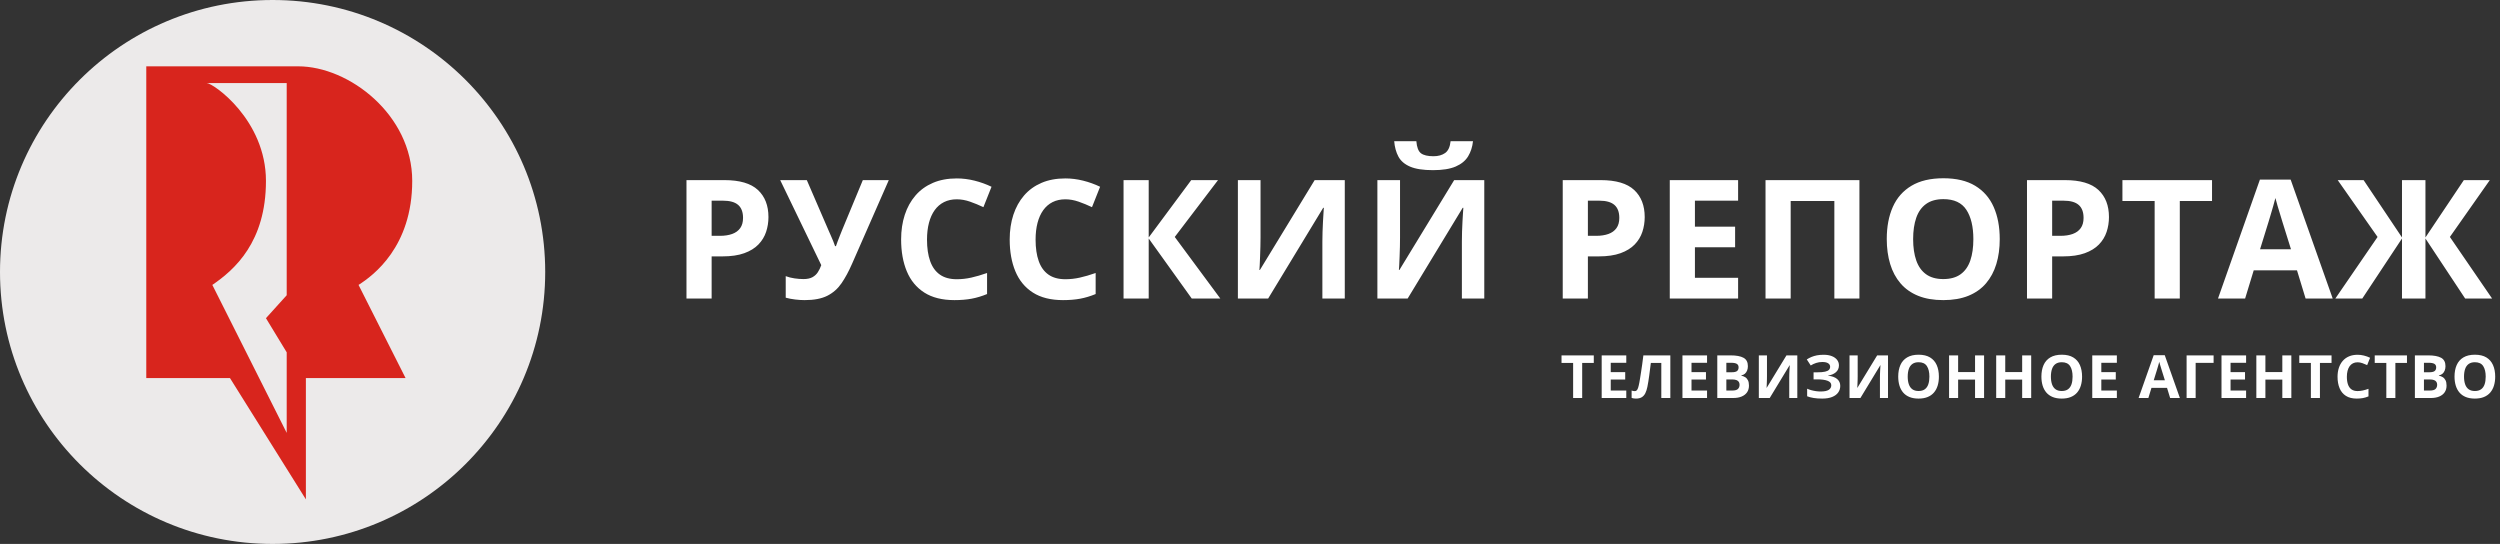 <svg width="239" height="52" viewBox="0 0 239 52" fill="none" xmlns="http://www.w3.org/2000/svg">
<rect x="0" y="0" width="239" height="52" fill="#333333" stroke="none"/>
<g id="Page-1">
<g id="Group-2">
<g id="Group">
<path id="Oval" d="M26.061 52C40.454 52 52.122 40.359 52.122 26C52.122 11.641 40.454 0 26.061 0C11.668 0 0 11.641 0 26C0 40.359 11.668 52 26.061 52Z" fill="#ECEAEA"/>
<path id="Rectangle-2" fill-rule="evenodd" clip-rule="evenodd" d="M28.503 6.341C33.377 6.341 39.409 10.986 39.409 17.294C39.409 23.601 35.682 26.342 34.276 27.238C37.275 33.177 38.774 36.146 38.774 36.146H29.242V47.739L21.987 36.146H13.984V6.341H28.503ZM27.409 7.941H19.759C20.381 7.941 25.425 11.458 25.425 17.294C25.425 23.129 22.436 25.778 20.299 27.238C22.483 31.582 24.163 34.926 25.341 37.269L25.51 37.605C25.62 37.824 25.725 38.033 25.826 38.233L25.973 38.526C26.452 39.479 26.811 40.193 27.05 40.669L27.118 40.805C27.151 40.87 27.18 40.928 27.207 40.982L27.28 41.127C27.366 41.298 27.409 41.384 27.409 41.384V33.682L25.425 30.419L27.409 28.224V7.941Z" fill="#D8251D"/>
</g>
<path id="&#208;&#160;&#208;&#163;&#208;&#161;&#208;&#161;&#208;&#154;&#208;&#152;&#208;&#153;&#208;&#160;&#208;&#149;&#208;&#159;&#208;&#158;&#208;&#160;&#208;&#162;&#208;&#144;&#208;&#150;" d="M68.032 28.537V24.511H69.064C69.892 24.511 70.588 24.409 71.151 24.206C71.715 24.002 72.167 23.724 72.505 23.373C72.844 23.022 73.089 22.621 73.239 22.17C73.389 21.718 73.464 21.244 73.464 20.749C73.464 19.65 73.128 18.787 72.455 18.16C71.783 17.533 70.714 17.219 69.251 17.219H65.627V28.537H68.032ZM68.824 22.545H68.032V19.185H69.126C69.778 19.185 70.259 19.321 70.57 19.592C70.88 19.863 71.035 20.277 71.035 20.834C71.035 21.232 70.945 21.557 70.764 21.81C70.582 22.062 70.326 22.248 69.995 22.367C69.664 22.486 69.274 22.545 68.824 22.545ZM76.93 28.691C77.82 28.691 78.539 28.553 79.088 28.277C79.636 28.001 80.088 27.604 80.445 27.085C80.802 26.567 81.138 25.946 81.454 25.223L84.969 17.219H82.486L80.515 21.972C80.453 22.127 80.383 22.301 80.306 22.495C80.228 22.688 80.154 22.877 80.085 23.06C80.015 23.243 79.959 23.399 79.918 23.528H79.832C79.791 23.394 79.733 23.238 79.658 23.06C79.583 22.882 79.508 22.706 79.433 22.533C79.358 22.36 79.297 22.223 79.25 22.119L77.132 17.219H74.587L78.513 25.347C78.425 25.595 78.317 25.82 78.187 26.021C78.058 26.222 77.885 26.382 77.668 26.501C77.45 26.619 77.166 26.679 76.814 26.679C76.545 26.679 76.259 26.657 75.957 26.613C75.654 26.569 75.373 26.498 75.115 26.4V28.459C75.394 28.537 75.697 28.595 76.023 28.633C76.348 28.672 76.651 28.691 76.93 28.691ZM91.244 28.691C91.85 28.691 92.395 28.646 92.882 28.556C93.368 28.466 93.862 28.317 94.364 28.111V26.098C93.82 26.289 93.317 26.436 92.855 26.539C92.391 26.643 91.93 26.694 91.469 26.694C90.807 26.694 90.267 26.546 89.848 26.249C89.429 25.952 89.12 25.521 88.921 24.956C88.721 24.391 88.622 23.709 88.622 22.909C88.622 22.315 88.684 21.781 88.808 21.306C88.932 20.832 89.115 20.427 89.355 20.091C89.596 19.756 89.893 19.499 90.247 19.321C90.602 19.143 91.009 19.054 91.469 19.054C91.883 19.054 92.305 19.129 92.734 19.278C93.163 19.428 93.59 19.603 94.014 19.805L94.79 17.854C94.273 17.606 93.731 17.411 93.165 17.27C92.598 17.128 92.033 17.057 91.469 17.057C90.611 17.057 89.85 17.198 89.188 17.482C88.526 17.766 87.97 18.169 87.52 18.69C87.07 19.211 86.728 19.828 86.496 20.54C86.263 21.252 86.147 22.037 86.147 22.893C86.147 24.055 86.328 25.07 86.69 25.939C87.052 26.809 87.609 27.485 88.362 27.968C89.115 28.45 90.075 28.691 91.244 28.691ZM101.625 28.691C102.23 28.691 102.775 28.646 103.262 28.556C103.748 28.466 104.242 28.317 104.744 28.111V26.098C104.201 26.289 103.698 26.436 103.235 26.539C102.772 26.643 102.31 26.694 101.85 26.694C101.187 26.694 100.647 26.546 100.228 26.249C99.809 25.952 99.5 25.521 99.301 24.956C99.101 24.391 99.002 23.709 99.002 22.909C99.002 22.315 99.064 21.781 99.188 21.306C99.312 20.832 99.495 20.427 99.735 20.091C99.976 19.756 100.273 19.499 100.627 19.321C100.982 19.143 101.389 19.054 101.85 19.054C102.263 19.054 102.685 19.129 103.114 19.278C103.544 19.428 103.97 19.603 104.395 19.805L105.17 17.854C104.653 17.606 104.111 17.411 103.545 17.27C102.978 17.128 102.413 17.057 101.85 17.057C100.991 17.057 100.23 17.198 99.568 17.482C98.906 17.766 98.35 18.169 97.9 18.69C97.45 19.211 97.109 19.828 96.876 20.54C96.643 21.252 96.527 22.037 96.527 22.893C96.527 24.055 96.708 25.07 97.07 25.939C97.432 26.809 97.989 27.485 98.742 27.968C99.495 28.45 100.455 28.691 101.625 28.691ZM109.816 28.537V22.8L113.929 28.537H116.66L112.307 22.653L116.443 17.219H113.882L109.816 22.7V17.219H107.411V28.537H109.816ZM121.236 28.537L126.497 19.867H126.559L126.553 19.952C126.548 20.04 126.539 20.167 126.528 20.335C126.513 20.57 126.496 20.847 126.478 21.167C126.46 21.487 126.445 21.817 126.435 22.158C126.425 22.499 126.419 22.813 126.419 23.102V28.537H128.561V17.219H125.682L120.445 25.812H120.398C120.409 25.734 120.419 25.579 120.429 25.347C120.44 25.115 120.451 24.843 120.464 24.531C120.477 24.218 120.488 23.9 120.495 23.575C120.503 23.249 120.507 22.953 120.507 22.684V17.219H118.342V28.537H121.236ZM136.994 16.267C137.904 16.267 138.628 16.151 139.166 15.919C139.704 15.686 140.1 15.361 140.353 14.943C140.607 14.525 140.762 14.043 140.819 13.496H138.677C138.62 14.043 138.447 14.419 138.157 14.626C137.868 14.832 137.495 14.936 137.04 14.936C136.492 14.936 136.093 14.841 135.845 14.653C135.597 14.465 135.449 14.079 135.403 13.496H133.285C133.331 14.063 133.466 14.555 133.688 14.97C133.911 15.386 134.283 15.706 134.805 15.93C135.328 16.155 136.057 16.267 136.994 16.267ZM134.573 28.537L139.833 19.867H139.896L139.882 20.076C139.877 20.148 139.871 20.234 139.864 20.335C139.849 20.57 139.832 20.847 139.814 21.167C139.796 21.487 139.782 21.817 139.771 22.158C139.761 22.499 139.756 22.813 139.756 23.102V28.537H141.897V17.219H139.019L133.781 25.812H133.735C133.745 25.734 133.755 25.579 133.766 25.347C133.776 25.115 133.788 24.843 133.801 24.531C133.814 24.218 133.824 23.9 133.832 23.575C133.839 23.249 133.843 22.953 133.843 22.684V17.219H131.678V28.537H134.573ZM151.802 28.537V24.511H152.834C153.662 24.511 154.358 24.409 154.922 24.206C155.485 24.002 155.937 23.724 156.276 23.373C156.614 23.022 156.859 22.621 157.009 22.17C157.159 21.718 157.234 21.244 157.234 20.749C157.234 19.65 156.898 18.787 156.225 18.16C155.553 17.533 154.484 17.219 153.021 17.219H149.397V28.537H151.802ZM152.594 22.545H151.802V19.185H152.896C153.548 19.185 154.029 19.321 154.34 19.592C154.65 19.863 154.805 20.277 154.805 20.834C154.805 21.232 154.715 21.557 154.534 21.81C154.353 22.062 154.097 22.248 153.765 22.367C153.434 22.486 153.044 22.545 152.594 22.545ZM166.163 28.537V26.555H162.035V23.637H165.876V21.67H162.035V19.185H166.163V17.219H159.63V28.537H166.163ZM171.189 28.537V19.216H175.364V28.537H177.761V17.219H168.784V28.537H171.189ZM185.775 28.691C186.701 28.691 187.502 28.553 188.18 28.277C188.858 28.001 189.418 27.605 189.86 27.089C190.302 26.573 190.632 25.957 190.849 25.243C191.067 24.528 191.175 23.735 191.175 22.862C191.175 21.686 190.983 20.661 190.597 19.789C190.212 18.917 189.622 18.241 188.828 17.761C188.034 17.281 187.021 17.041 185.79 17.041C184.554 17.041 183.535 17.281 182.733 17.761C181.931 18.241 181.338 18.916 180.952 19.785C180.567 20.655 180.374 21.675 180.374 22.847C180.374 23.724 180.483 24.522 180.7 25.239C180.917 25.956 181.247 26.573 181.69 27.089C182.132 27.605 182.692 28.001 183.369 28.277C184.047 28.553 184.849 28.691 185.775 28.691ZM185.775 26.679C185.102 26.679 184.554 26.525 184.13 26.218C183.706 25.911 183.394 25.472 183.195 24.902C182.996 24.332 182.896 23.652 182.896 22.862C182.896 22.068 182.996 21.385 183.195 20.815C183.394 20.245 183.707 19.806 184.134 19.499C184.56 19.192 185.113 19.038 185.79 19.038C186.809 19.038 187.541 19.379 187.986 20.06C188.431 20.741 188.653 21.675 188.653 22.862C188.653 23.652 188.556 24.332 188.362 24.902C188.168 25.472 187.859 25.911 187.435 26.218C187.011 26.525 186.458 26.679 185.775 26.679ZM196.186 28.537V24.511H197.218C198.046 24.511 198.741 24.409 199.305 24.206C199.869 24.002 200.32 23.724 200.659 23.373C200.998 23.022 201.242 22.621 201.392 22.17C201.542 21.718 201.617 21.244 201.617 20.749C201.617 19.65 201.281 18.787 200.609 18.16C199.936 17.533 198.868 17.219 197.404 17.219H193.781V28.537H196.186ZM196.977 22.545H196.186V19.185H197.28C197.932 19.185 198.413 19.321 198.723 19.592C199.034 19.863 199.189 20.277 199.189 20.834C199.189 21.232 199.098 21.557 198.917 21.81C198.736 22.062 198.48 22.248 198.149 22.367C197.818 22.486 197.427 22.545 196.977 22.545ZM208.389 28.537V19.216H211.47V17.219H202.904V19.216H205.984V28.537H208.389ZM214.634 28.537L215.456 25.843H219.592L220.414 28.537H223.006L218.987 17.173H216.046L212.042 28.537H214.634ZM219.018 23.83H216.061L216.876 21.198C216.912 21.079 216.972 20.881 217.055 20.602C217.137 20.323 217.224 20.028 217.315 19.716C217.405 19.403 217.476 19.142 217.528 18.93C217.58 19.142 217.648 19.39 217.734 19.677C217.819 19.963 217.904 20.245 217.99 20.521C218.075 20.797 218.144 21.023 218.195 21.198L219.018 23.83ZM225.836 28.537L229.631 22.8V28.537H231.873V22.8L235.667 28.537H238.243L234.209 22.653L238.026 17.219H235.543L231.873 22.7V17.219H229.631V22.7L225.961 17.219H223.485L227.295 22.653L223.26 28.537H225.836Z" fill="white"/>
<path id="&#208;&#162;&#208;&#149;&#208;&#155;&#208;&#149;&#208;&#146;&#208;&#152;&#208;&#151;&#208;&#152;&#208;&#158;&#208;&#157;&#208;&#157;&#208;&#158;&#208;&#149;&#208;&#144;&#208;&#147;&#208;&#149;&#208;&#157;&#208;&#162;&#208;&#161;&#208;&#162;&#208;&#146;&#208;&#158;" d="M151.257 38.049V34.694H152.366V33.974H149.282V34.694H150.391V38.049H151.257ZM155.473 38.049V37.335H153.987V36.285H155.37V35.577H153.987V34.682H155.473V33.974H153.121V38.049H155.473ZM156.396 38.105C156.625 38.105 156.811 38.061 156.954 37.974C157.096 37.886 157.209 37.759 157.292 37.593C157.375 37.427 157.44 37.225 157.489 36.987C157.518 36.844 157.549 36.678 157.579 36.488C157.61 36.299 157.639 36.099 157.667 35.889C157.695 35.679 157.722 35.471 157.748 35.265C157.774 35.059 157.799 34.868 157.821 34.694H158.821V38.049H159.684V33.974H157.106C157.071 34.268 157.034 34.55 156.996 34.822C156.957 35.093 156.921 35.343 156.885 35.573C156.85 35.802 156.818 36.002 156.79 36.172C156.762 36.342 156.74 36.473 156.723 36.566C156.684 36.778 156.645 36.944 156.606 37.064C156.567 37.184 156.523 37.268 156.473 37.317C156.424 37.367 156.362 37.391 156.287 37.391C156.23 37.391 156.177 37.386 156.128 37.376C156.08 37.365 156.031 37.352 155.983 37.335V38.043C156.043 38.062 156.107 38.077 156.177 38.088C156.247 38.099 156.32 38.105 156.396 38.105ZM163.194 38.049V37.335H161.708V36.285H163.091V35.577H161.708V34.682H163.194V33.974H160.842V38.049H163.194ZM165.701 38.049C166.01 38.049 166.277 38.002 166.501 37.908C166.726 37.814 166.898 37.679 167.02 37.503C167.141 37.326 167.201 37.114 167.201 36.867C167.201 36.654 167.168 36.482 167.102 36.353C167.036 36.224 166.948 36.125 166.838 36.058C166.728 35.99 166.605 35.942 166.469 35.914V35.886C166.603 35.862 166.717 35.81 166.81 35.73C166.903 35.65 166.974 35.548 167.024 35.424C167.073 35.299 167.098 35.16 167.098 35.006C167.098 34.623 166.958 34.355 166.679 34.203C166.399 34.051 165.988 33.974 165.444 33.974H164.173V38.049H165.701ZM165.542 35.588H165.039V34.682H165.494C165.742 34.682 165.923 34.716 166.038 34.784C166.152 34.852 166.209 34.964 166.209 35.12C166.209 35.274 166.161 35.391 166.064 35.47C165.967 35.549 165.793 35.588 165.542 35.588ZM165.603 37.335H165.039V36.274H165.575C165.76 36.274 165.905 36.295 166.01 36.338C166.115 36.38 166.19 36.44 166.235 36.516C166.279 36.592 166.302 36.681 166.302 36.781C166.302 36.95 166.25 37.084 166.148 37.185C166.046 37.285 165.864 37.335 165.603 37.335ZM169.186 38.049L171.08 34.928H171.102C171.1 34.955 171.096 35.012 171.091 35.096C171.085 35.181 171.079 35.281 171.073 35.396C171.066 35.511 171.061 35.63 171.057 35.752C171.054 35.875 171.052 35.988 171.052 36.092V38.049H171.823V33.974H170.786L168.901 37.068H168.884C168.888 37.04 168.892 36.984 168.895 36.901C168.899 36.817 168.903 36.719 168.908 36.607C168.913 36.494 168.916 36.38 168.919 36.262C168.922 36.145 168.923 36.039 168.923 35.942V33.974H168.144V38.049H169.186ZM174.207 38.105C174.583 38.105 174.899 38.053 175.154 37.95C175.409 37.847 175.602 37.704 175.732 37.521C175.862 37.338 175.928 37.127 175.928 36.889C175.928 36.618 175.827 36.398 175.626 36.229C175.425 36.06 175.138 35.957 174.766 35.92V35.903C175.065 35.86 175.313 35.755 175.509 35.588C175.704 35.421 175.802 35.201 175.802 34.928C175.802 34.731 175.744 34.556 175.627 34.405C175.511 34.254 175.344 34.134 175.126 34.047C174.908 33.96 174.645 33.916 174.338 33.916C174.103 33.916 173.891 33.934 173.701 33.97C173.511 34.007 173.337 34.058 173.177 34.125C173.018 34.192 172.869 34.271 172.729 34.362L173.106 34.939C173.266 34.838 173.439 34.758 173.623 34.698C173.807 34.637 174.006 34.607 174.218 34.607C174.464 34.607 174.649 34.648 174.774 34.731C174.899 34.814 174.961 34.925 174.961 35.064C174.961 35.176 174.925 35.271 174.853 35.35C174.782 35.429 174.656 35.489 174.476 35.531C174.297 35.573 174.045 35.594 173.721 35.594H173.377V36.268H173.76C174.16 36.268 174.479 36.313 174.715 36.402C174.952 36.491 175.07 36.633 175.07 36.828C175.07 37.02 174.989 37.167 174.826 37.271C174.663 37.375 174.401 37.427 174.039 37.427C173.909 37.427 173.767 37.417 173.615 37.395C173.462 37.374 173.312 37.343 173.164 37.303C173.015 37.263 172.882 37.215 172.763 37.16V37.884C172.938 37.955 173.145 38.009 173.384 38.047C173.623 38.086 173.898 38.105 174.207 38.105ZM177.856 38.049L179.75 34.928H179.773C179.771 34.955 179.767 35.012 179.761 35.096C179.756 35.181 179.75 35.281 179.743 35.396C179.737 35.511 179.732 35.63 179.728 35.752C179.724 35.875 179.722 35.988 179.722 36.092V38.049H180.493V33.974H179.457L177.571 37.068H177.555C177.558 37.04 177.562 36.984 177.566 36.901C177.57 36.817 177.574 36.719 177.578 36.607C177.583 36.494 177.587 36.38 177.59 36.262C177.592 36.145 177.594 36.039 177.594 35.942V33.974H176.814V38.049H177.856ZM183.414 38.105C183.747 38.105 184.036 38.055 184.28 37.955C184.524 37.856 184.725 37.713 184.884 37.528C185.044 37.342 185.162 37.12 185.241 36.863C185.319 36.606 185.358 36.32 185.358 36.006C185.358 35.583 185.289 35.214 185.15 34.9C185.011 34.586 184.799 34.342 184.513 34.17C184.227 33.997 183.863 33.91 183.419 33.91C182.974 33.91 182.607 33.997 182.319 34.17C182.03 34.342 181.816 34.585 181.678 34.898C181.539 35.211 181.47 35.579 181.47 36.001C181.47 36.316 181.509 36.603 181.587 36.862C181.665 37.12 181.784 37.342 181.943 37.528C182.102 37.713 182.304 37.856 182.548 37.955C182.792 38.055 183.08 38.105 183.414 38.105ZM183.414 37.38C183.172 37.38 182.974 37.325 182.822 37.214C182.669 37.104 182.557 36.946 182.485 36.74C182.413 36.535 182.377 36.29 182.377 36.006C182.377 35.72 182.413 35.474 182.485 35.269C182.557 35.064 182.669 34.906 182.823 34.795C182.977 34.685 183.175 34.629 183.419 34.629C183.786 34.629 184.05 34.752 184.21 34.997C184.37 35.242 184.45 35.579 184.45 36.006C184.45 36.29 184.415 36.535 184.345 36.74C184.275 36.946 184.164 37.104 184.011 37.214C183.859 37.325 183.66 37.38 183.414 37.38ZM187.197 38.049V36.29H188.815V38.049H189.678V33.974H188.815V35.571H187.197V33.974H186.331V38.049H187.197ZM191.702 38.049V36.29H193.319V38.049H194.182V33.974H193.319V35.571H191.702V33.974H190.836V38.049H191.702ZM197.103 38.105C197.436 38.105 197.725 38.055 197.968 37.955C198.212 37.856 198.414 37.713 198.573 37.528C198.732 37.342 198.851 37.12 198.929 36.863C199.008 36.606 199.047 36.32 199.047 36.006C199.047 35.583 198.977 35.214 198.839 34.9C198.7 34.586 198.488 34.342 198.202 34.17C197.916 33.997 197.551 33.91 197.108 33.91C196.663 33.91 196.296 33.997 196.008 34.17C195.719 34.342 195.505 34.585 195.366 34.898C195.228 35.211 195.158 35.579 195.158 36.001C195.158 36.316 195.197 36.603 195.276 36.862C195.354 37.12 195.473 37.342 195.632 37.528C195.791 37.713 195.993 37.856 196.237 37.955C196.481 38.055 196.769 38.105 197.103 38.105ZM197.103 37.38C196.86 37.38 196.663 37.325 196.51 37.214C196.358 37.104 196.245 36.946 196.174 36.74C196.102 36.535 196.066 36.29 196.066 36.006C196.066 35.72 196.102 35.474 196.174 35.269C196.245 35.064 196.358 34.906 196.512 34.795C196.665 34.685 196.864 34.629 197.108 34.629C197.475 34.629 197.738 34.752 197.899 34.997C198.059 35.242 198.139 35.579 198.139 36.006C198.139 36.29 198.104 36.535 198.034 36.74C197.964 36.946 197.853 37.104 197.7 37.214C197.548 37.325 197.348 37.38 197.103 37.38ZM202.372 38.049V37.335H200.886V36.285H202.269V35.577H200.886V34.682H202.372V33.974H200.02V38.049H202.372ZM205.383 38.049L205.68 37.079H207.168L207.465 38.049H208.397L206.951 33.958H205.892L204.45 38.049H205.383ZM206.962 36.354H205.897L206.191 35.407C206.204 35.364 206.225 35.293 206.255 35.192C206.285 35.092 206.316 34.986 206.349 34.873C206.381 34.761 206.407 34.666 206.425 34.59C206.444 34.666 206.469 34.756 206.499 34.859C206.53 34.962 206.561 35.064 206.592 35.163C206.622 35.263 206.647 35.344 206.666 35.407L206.962 36.354ZM209.904 38.049V34.688H211.62V33.974H209.039V38.049H209.904ZM214.727 38.049V37.335H213.241V36.285H214.624V35.577H213.241V34.682H214.727V33.974H212.375V38.049H214.727ZM216.572 38.049V36.29H218.19V38.049H219.053V33.974H218.19V35.571H216.572V33.974H215.706V38.049H216.572ZM221.786 38.049V34.694H222.895V33.974H219.811V34.694H220.92V38.049H221.786ZM225.304 38.105C225.522 38.105 225.719 38.088 225.894 38.056C226.069 38.023 226.247 37.97 226.427 37.895V37.171C226.232 37.24 226.051 37.293 225.884 37.33C225.717 37.367 225.551 37.386 225.385 37.386C225.147 37.386 224.952 37.332 224.801 37.225C224.651 37.118 224.539 36.963 224.468 36.76C224.396 36.556 224.36 36.311 224.36 36.023C224.36 35.809 224.382 35.617 224.427 35.446C224.472 35.275 224.538 35.129 224.624 35.008C224.711 34.888 224.818 34.795 224.945 34.731C225.073 34.667 225.22 34.635 225.385 34.635C225.534 34.635 225.686 34.662 225.841 34.716C225.995 34.77 226.149 34.833 226.301 34.905L226.581 34.203C226.395 34.114 226.2 34.044 225.996 33.993C225.792 33.941 225.588 33.916 225.385 33.916C225.076 33.916 224.802 33.967 224.564 34.069C224.326 34.171 224.125 34.316 223.963 34.504C223.801 34.692 223.679 34.914 223.595 35.17C223.511 35.426 223.469 35.709 223.469 36.017C223.469 36.435 223.534 36.801 223.665 37.114C223.795 37.427 223.996 37.67 224.267 37.844C224.538 38.018 224.883 38.105 225.304 38.105ZM228.998 38.049V34.694H230.107V33.974H227.024V34.694H228.133V38.049H228.998ZM232.391 38.049C232.7 38.049 232.967 38.002 233.191 37.908C233.416 37.814 233.588 37.679 233.709 37.503C233.831 37.326 233.891 37.114 233.891 36.867C233.891 36.654 233.858 36.482 233.792 36.353C233.726 36.224 233.638 36.125 233.528 36.058C233.418 35.99 233.295 35.942 233.159 35.914V35.886C233.293 35.862 233.407 35.81 233.5 35.73C233.593 35.65 233.664 35.548 233.714 35.424C233.763 35.299 233.788 35.16 233.788 35.006C233.788 34.623 233.648 34.355 233.369 34.203C233.089 34.051 232.678 33.974 232.134 33.974H230.863V38.049H232.391ZM232.232 35.588H231.729V34.682H232.184C232.432 34.682 232.613 34.716 232.728 34.784C232.842 34.852 232.899 34.964 232.899 35.12C232.899 35.274 232.851 35.391 232.754 35.47C232.657 35.549 232.483 35.588 232.232 35.588ZM232.293 37.335H231.729V36.274H232.265C232.45 36.274 232.594 36.295 232.7 36.338C232.805 36.38 232.88 36.44 232.925 36.516C232.969 36.592 232.992 36.681 232.992 36.781C232.992 36.95 232.94 37.084 232.838 37.185C232.736 37.285 232.554 37.335 232.293 37.335ZM236.596 38.105C236.93 38.105 237.218 38.055 237.462 37.955C237.706 37.856 237.908 37.713 238.067 37.528C238.226 37.342 238.345 37.12 238.423 36.863C238.501 36.606 238.541 36.32 238.541 36.006C238.541 35.583 238.471 35.214 238.332 34.9C238.194 34.586 237.981 34.342 237.696 34.17C237.41 33.997 237.045 33.91 236.602 33.91C236.157 33.91 235.79 33.997 235.501 34.17C235.213 34.342 234.999 34.585 234.86 34.898C234.722 35.211 234.652 35.579 234.652 36.001C234.652 36.316 234.691 36.603 234.77 36.862C234.848 37.12 234.966 37.342 235.126 37.528C235.285 37.713 235.487 37.856 235.73 37.955C235.974 38.055 236.263 38.105 236.596 38.105ZM236.596 37.38C236.354 37.38 236.157 37.325 236.004 37.214C235.852 37.104 235.739 36.946 235.668 36.74C235.596 36.535 235.56 36.29 235.56 36.006C235.56 35.72 235.596 35.474 235.668 35.269C235.739 35.064 235.852 34.906 236.006 34.795C236.159 34.685 236.358 34.629 236.602 34.629C236.969 34.629 237.232 34.752 237.393 34.997C237.553 35.242 237.633 35.579 237.633 36.006C237.633 36.29 237.598 36.535 237.528 36.74C237.458 36.946 237.347 37.104 237.194 37.214C237.041 37.325 236.842 37.38 236.596 37.38Z" fill="white"/>
</g>
</g>
</svg>
